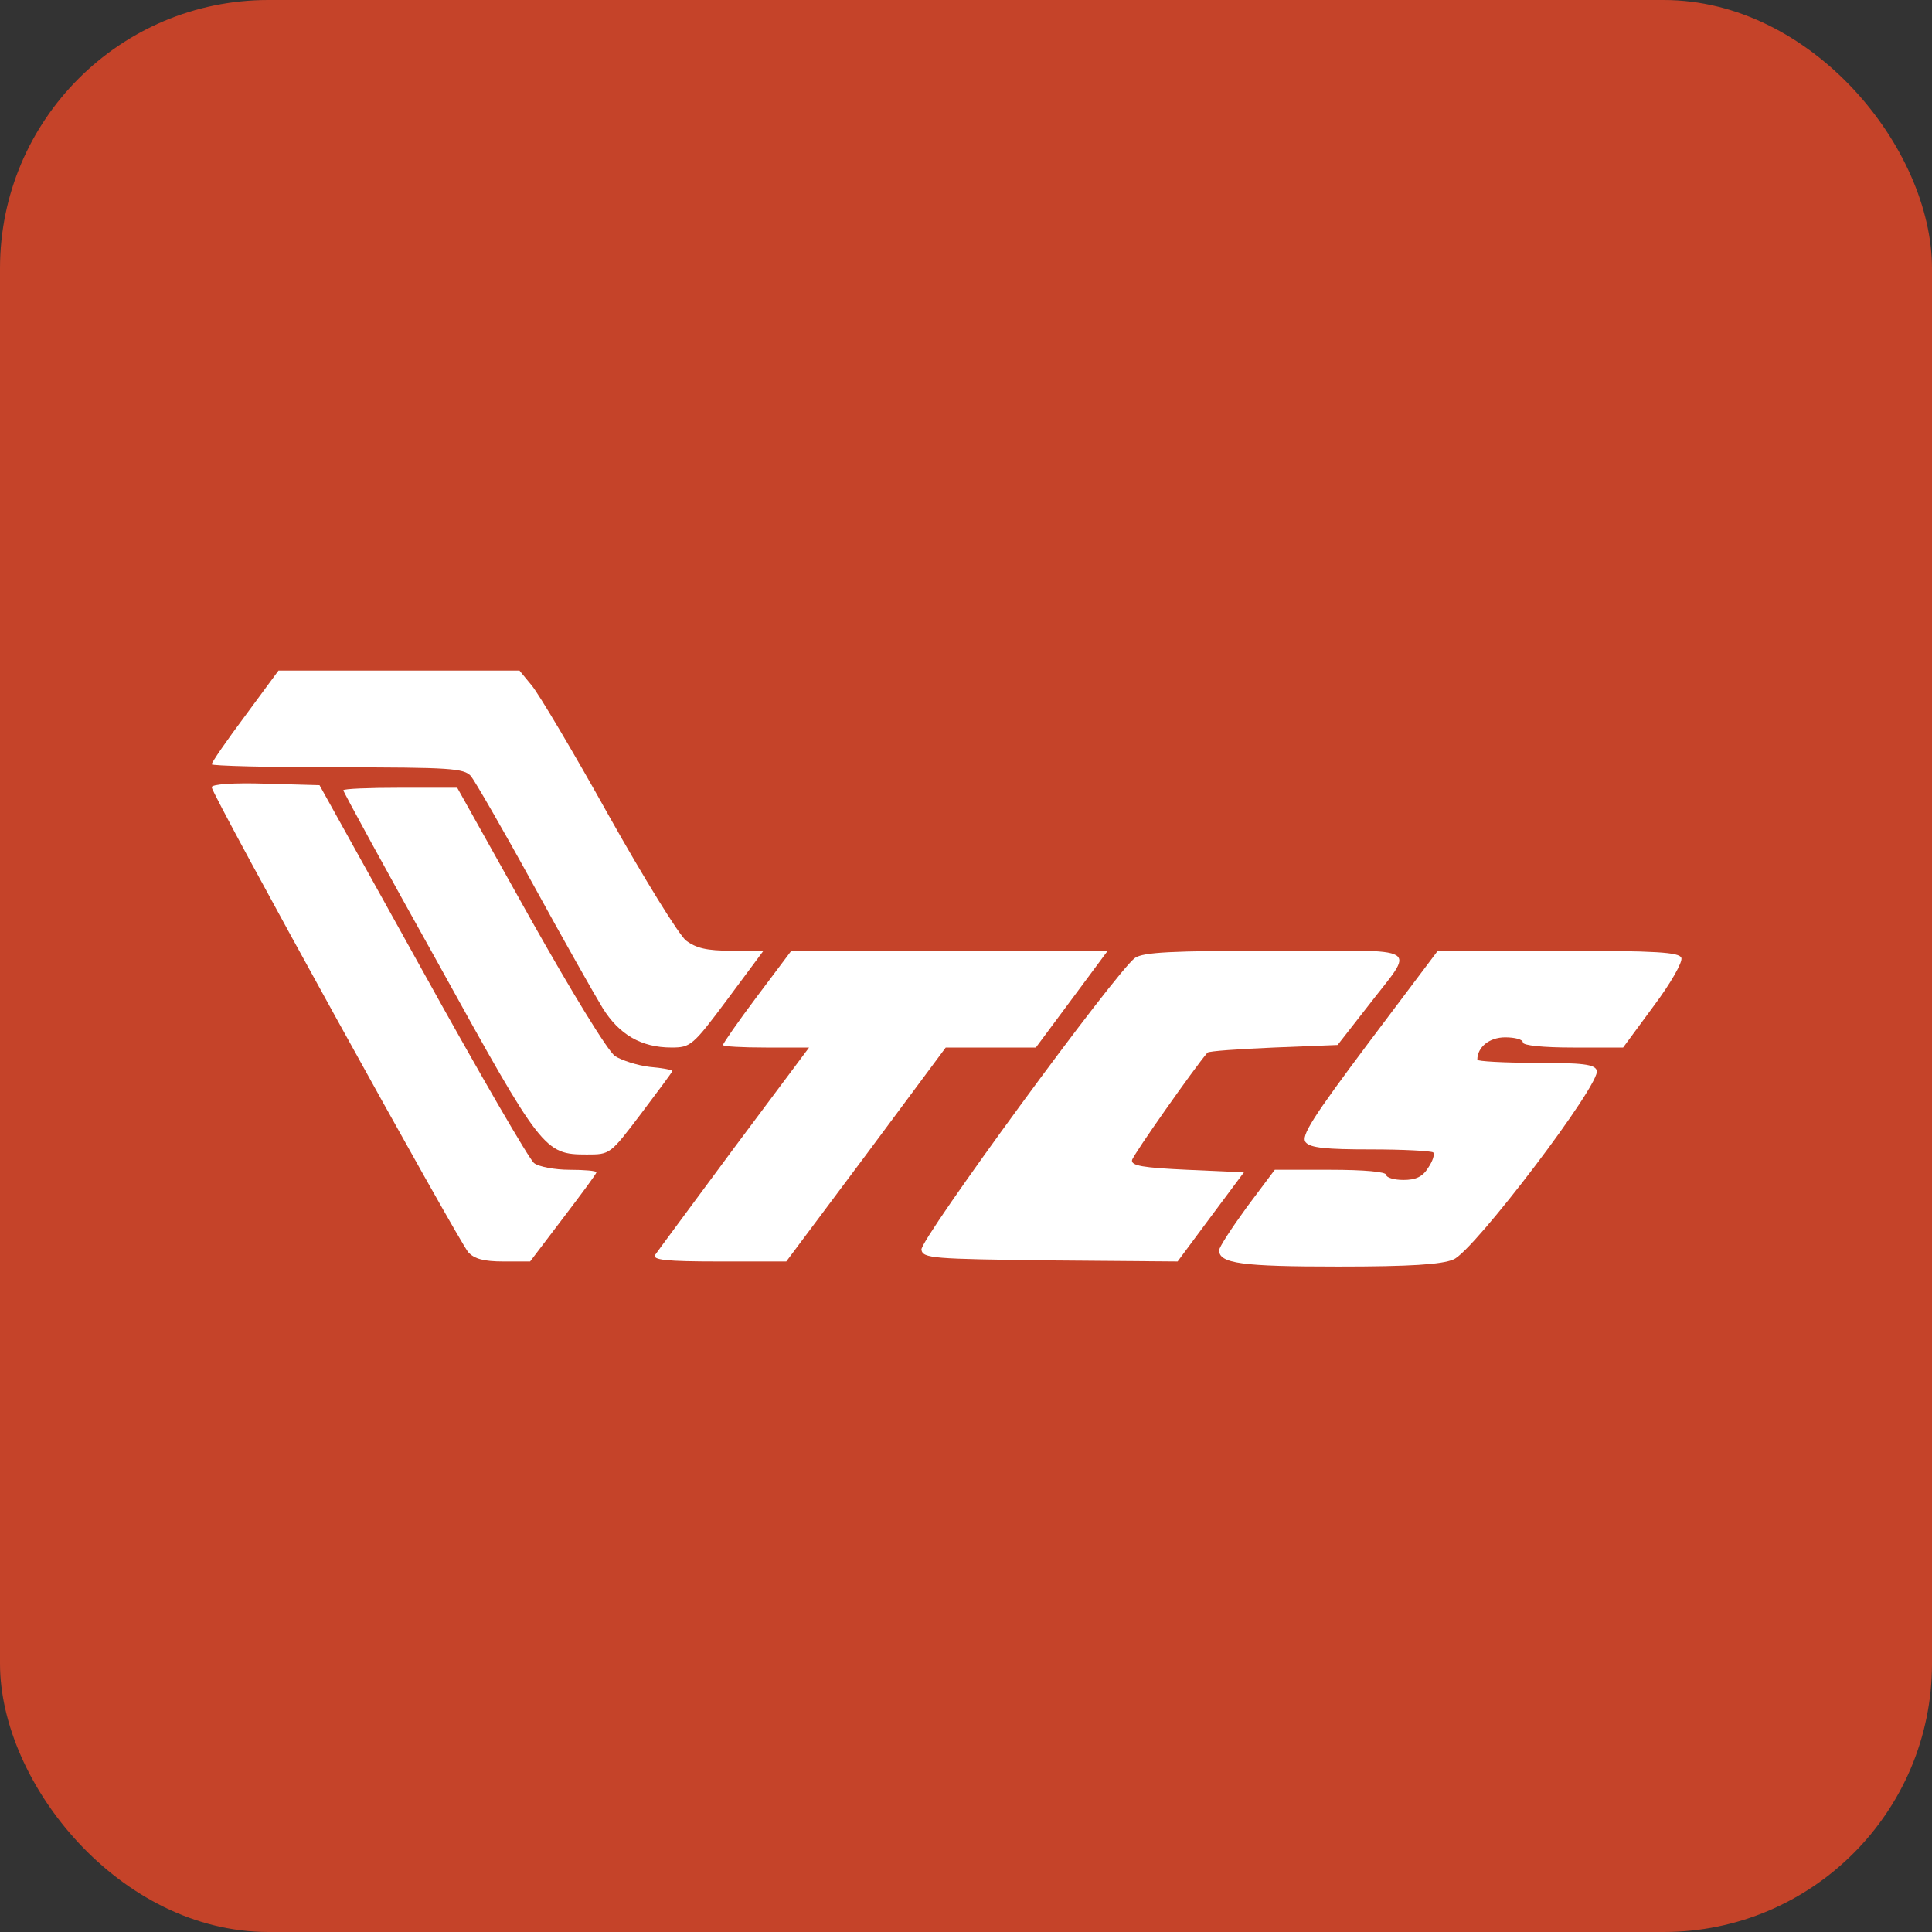 <svg width="90" height="90" viewBox="0 0 90 90" fill="none" xmlns="http://www.w3.org/2000/svg">
<rect x="0" y="0" width="90" height="90" fill="#333333" stroke="none"/>
<rect width="90" height="90" rx="12.5" fill="#C54329"/>
<g clip-path="url(#clip0_16_1578)">
<path d="M11.417 33.35C10.568 34.489 9.861 35.509 9.861 35.604C9.861 35.675 12.502 35.746 15.709 35.746C21.015 35.746 21.605 35.794 21.935 36.15C22.124 36.387 23.445 38.665 24.836 41.204C26.227 43.743 27.69 46.33 28.067 46.947C28.845 48.204 29.883 48.797 31.274 48.797C32.17 48.797 32.265 48.726 33.892 46.543L35.566 44.289H34.081C32.925 44.289 32.43 44.17 31.958 43.814C31.628 43.553 30.001 40.919 28.35 37.977C26.699 35.011 25.072 32.282 24.765 31.926L24.199 31.238H18.586H12.974L11.417 33.35Z" fill="white"/>
<path d="M9.861 36.672C9.861 37.005 21.369 57.838 21.817 58.337C22.1 58.645 22.548 58.764 23.445 58.764H24.695L26.227 56.747C27.076 55.632 27.784 54.682 27.784 54.611C27.784 54.54 27.218 54.493 26.534 54.493C25.85 54.493 25.095 54.35 24.883 54.184C24.671 54.042 22.336 50.008 19.695 45.238L14.884 36.577L12.36 36.506C10.875 36.459 9.861 36.53 9.861 36.672Z" fill="white"/>
<path d="M15.993 36.815C15.993 36.886 17.974 40.516 20.426 44.906C25.237 53.615 25.355 53.781 27.336 53.781C28.421 53.781 28.421 53.781 29.86 51.883C30.662 50.815 31.322 49.937 31.322 49.889C31.322 49.842 30.85 49.747 30.261 49.699C29.671 49.628 28.963 49.391 28.657 49.201C28.327 48.987 26.629 46.211 24.695 42.771L21.299 36.696H18.658C17.195 36.696 15.993 36.743 15.993 36.815Z" fill="white"/>
<path d="M35.26 46.425C34.387 47.587 33.68 48.608 33.68 48.679C33.68 48.75 34.576 48.798 35.684 48.798H37.689L34.199 53.472C32.288 56.059 30.614 58.313 30.52 58.455C30.378 58.693 31.038 58.764 33.491 58.764H36.628L40.354 53.781L44.056 48.798H46.155H48.254L49.929 46.544L51.603 44.289H44.221H36.864L35.26 46.425Z" fill="white"/>
<path d="M52.876 44.621C52.004 45.238 42.83 57.767 42.924 58.218C42.995 58.621 43.443 58.645 48.914 58.716L54.857 58.764L56.39 56.699L57.947 54.611L55.305 54.493C53.23 54.398 52.688 54.303 52.735 54.042C52.782 53.804 55.636 49.747 56.249 49.035C56.319 48.964 57.687 48.869 59.338 48.798L62.31 48.679L63.701 46.899C65.941 43.981 66.437 44.289 59.456 44.289C54.504 44.289 53.277 44.36 52.876 44.621Z" fill="white"/>
<path d="M63.748 48.584C61.154 52.049 60.588 52.926 60.824 53.211C61.036 53.472 61.767 53.544 63.866 53.544C65.376 53.544 66.673 53.615 66.767 53.686C66.838 53.781 66.743 54.089 66.531 54.398C66.272 54.825 65.942 54.967 65.376 54.967C64.927 54.967 64.574 54.849 64.574 54.73C64.574 54.587 63.56 54.493 61.98 54.493H59.385L58.088 56.225C57.381 57.198 56.791 58.099 56.791 58.242C56.791 58.859 57.852 59.001 62.333 59.001C65.682 59.001 67.168 58.906 67.71 58.669C68.654 58.289 74.62 50.435 74.384 49.865C74.29 49.581 73.748 49.51 71.531 49.51C70.045 49.51 68.819 49.438 68.819 49.367C68.819 48.774 69.385 48.323 70.116 48.323C70.564 48.323 70.941 48.418 70.941 48.56C70.941 48.703 71.885 48.798 73.276 48.798H75.611L77.026 46.876C77.828 45.808 78.394 44.811 78.323 44.621C78.228 44.36 77.191 44.289 72.592 44.289H66.979L63.748 48.584Z" fill="white"/>
</g>
<defs>
<clipPath id="clip0_16_1578">
<rect width="70.75" height="28" fill="white" transform="translate(9.625 31)"/>
</clipPath>
</defs>
</svg>
